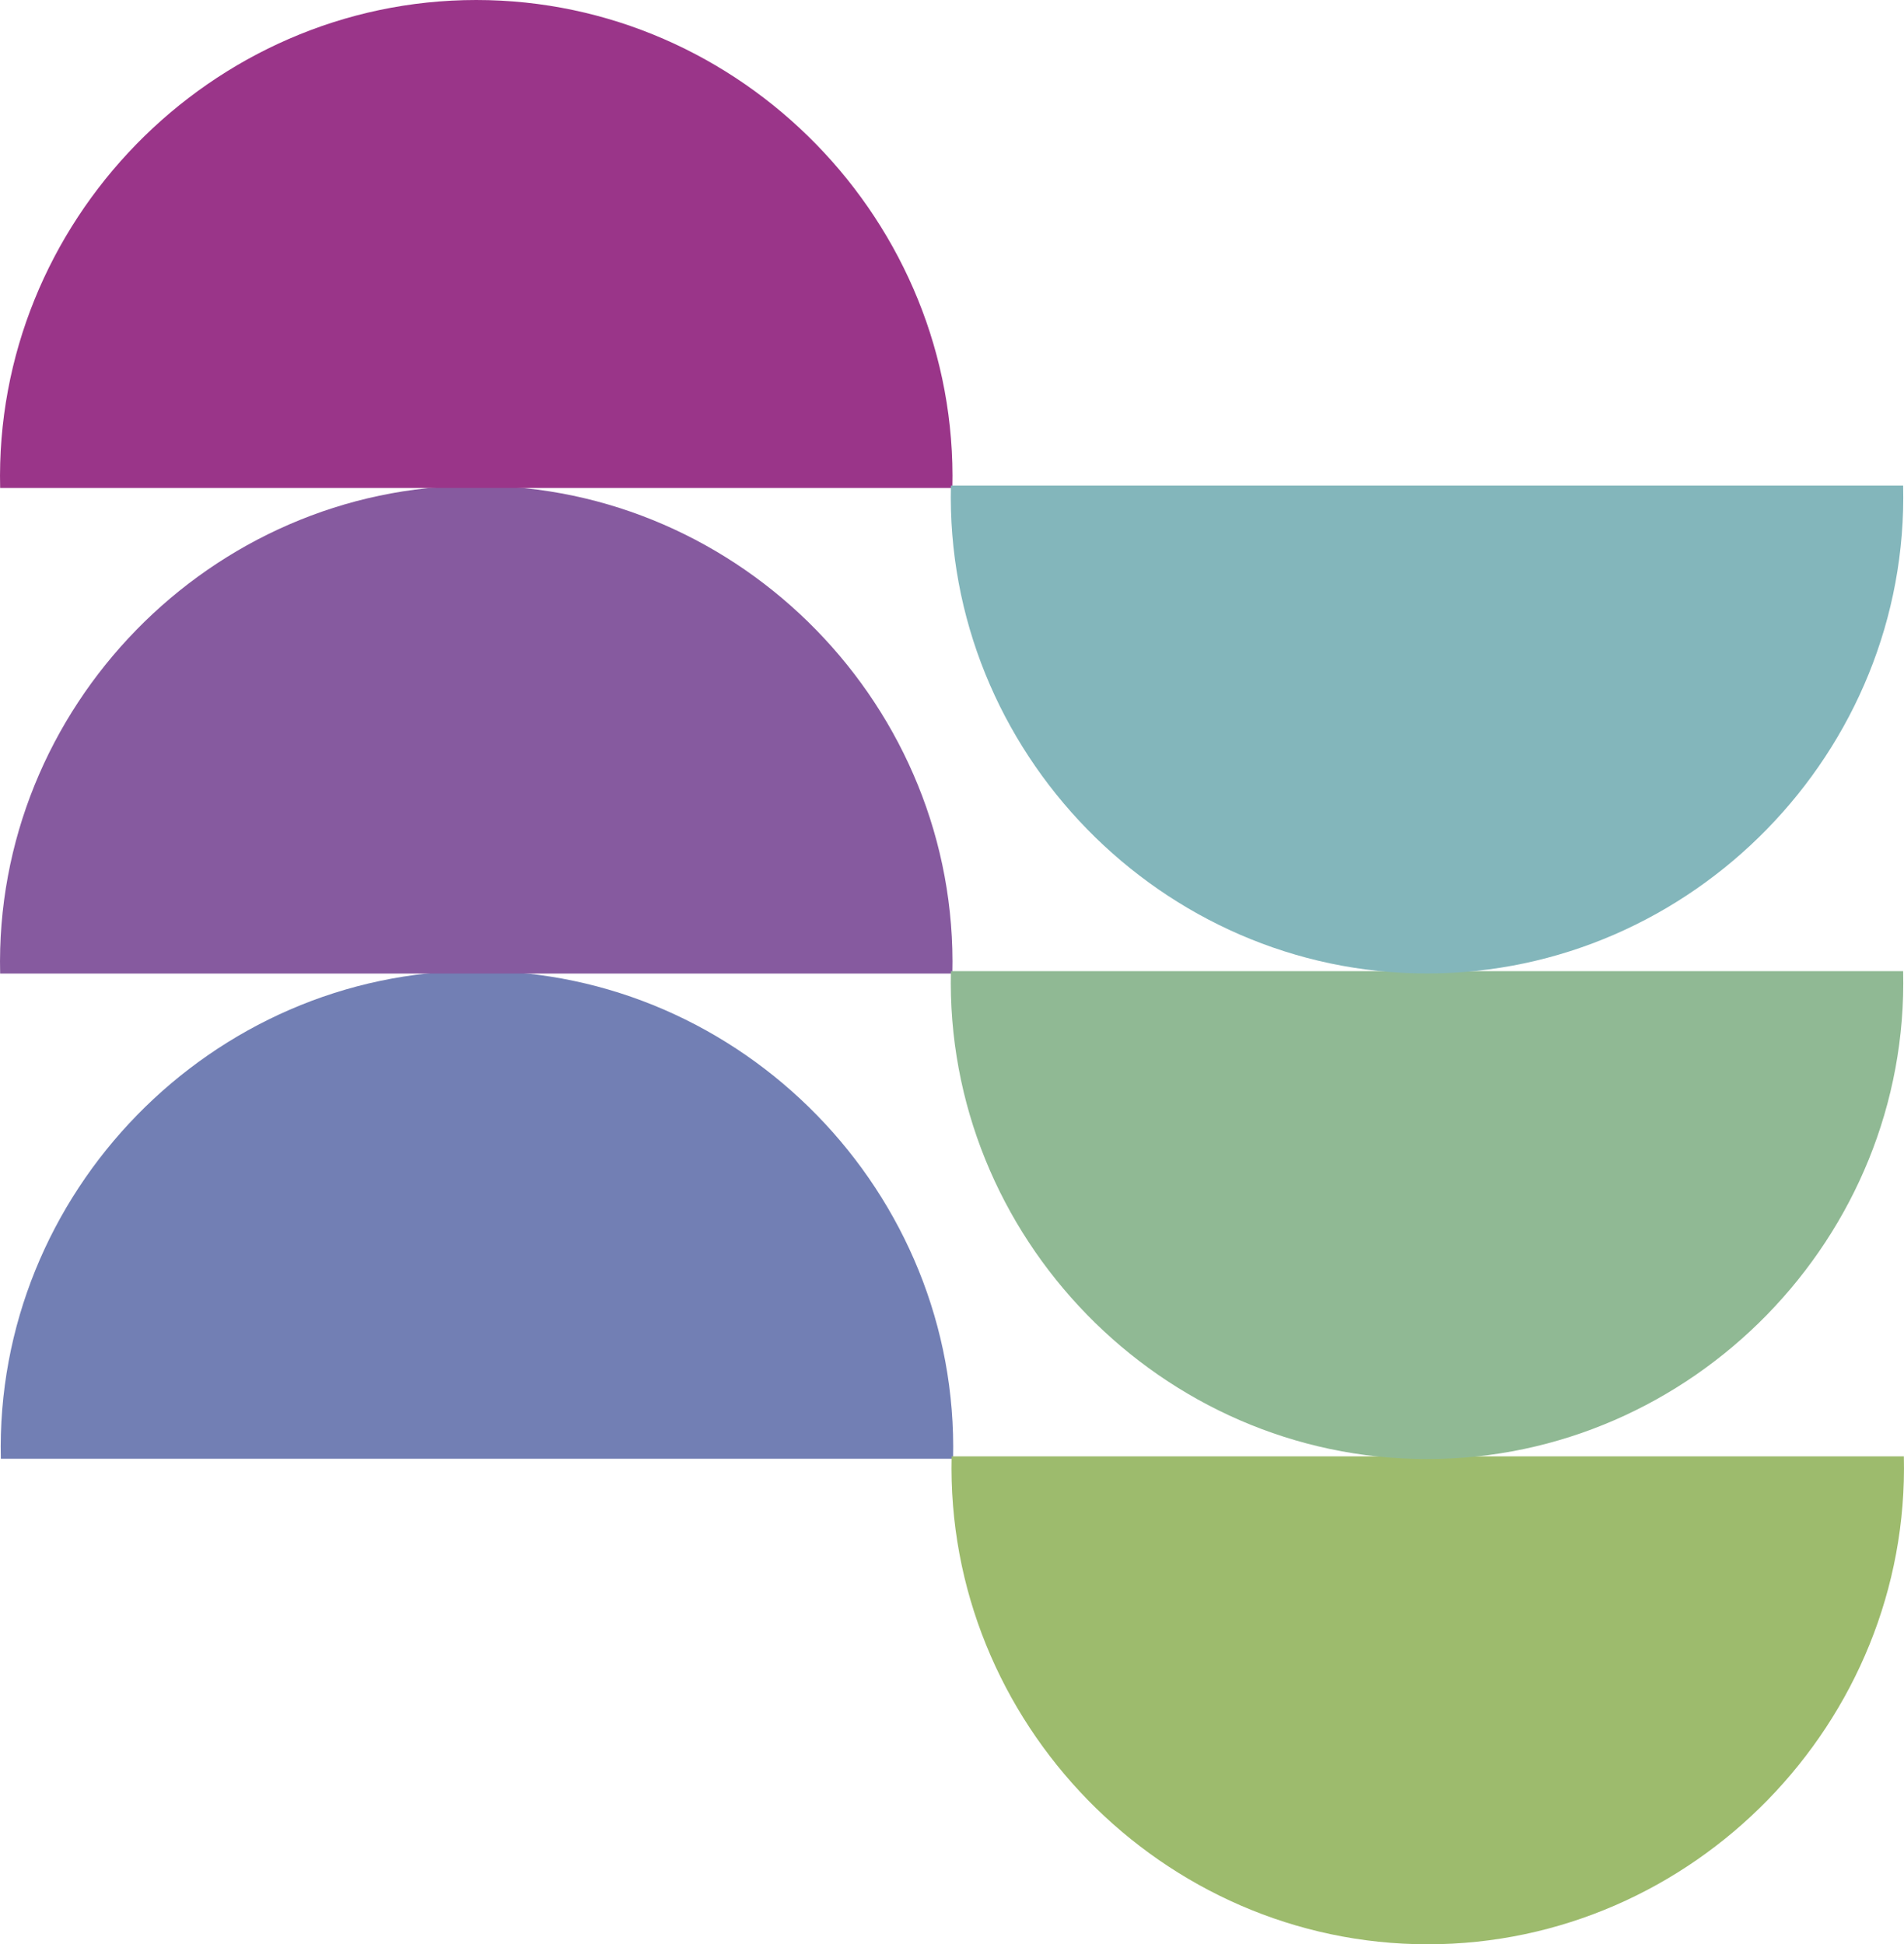 <?xml version="1.0" encoding="utf-8"?>
<!-- Generator: Adobe Illustrator 23.1.0, SVG Export Plug-In . SVG Version: 6.00 Build 0)  -->
<svg version="1.1" id="Camada_1" xmlns="http://www.w3.org/2000/svg" xmlns:xlink="http://www.w3.org/1999/xlink" x="0px" y="0px"
	 viewBox="0 0 399.91 408.45" style="enable-background:new 0 0 399.91 408.45;" xml:space="preserve">
<style type="text/css">
	.st0{fill:#727FB4;}
	.st1{fill:#9DBB6D;}
	.st2{fill:#865A9F;}
	.st3{fill:#90B994;}
	.st4{fill:#9A3589;}
	.st5{fill:#83B6BB;}
</style>
<g>
	<g>
		<path class="st0" d="M200.18,306.45c-66.67,0-133.33,0-200,0c-1.33-55.83,44.27-102.5,100-102.5S201.51,250.62,200.18,306.45z"/>
	</g>
	<g>
		<path class="st1" d="M199.88,305.95c66.67,0,133.33,0,200,0c1.33,55.83-44.27,102.5-100,102.5S198.55,361.78,199.88,305.95z"/>
	</g>
	<g>
		<path class="st2" d="M200.03,204.52c-66.67,0-133.33,0-200,0c-1.33-55.83,44.27-102.5,100-102.5S201.36,148.69,200.03,204.52z"/>
	</g>
	<g>
		<path class="st3" d="M199.73,204.02c66.67,0,133.33,0,200,0c1.33,55.83-44.27,102.5-100,102.5S198.4,259.85,199.73,204.02z"/>
	</g>
	<g>
		<path class="st4" d="M200.03,102.5c-66.67,0-133.33,0-200,0C-1.3,46.67,44.29,0,100.03,0S201.36,46.67,200.03,102.5z"/>
	</g>
	<g>
		<path class="st5" d="M199.73,102c66.67,0,133.33,0,200,0c1.33,55.83-44.27,102.5-100,102.5S198.4,157.83,199.73,102z"/>
	</g>
</g>
</svg>
